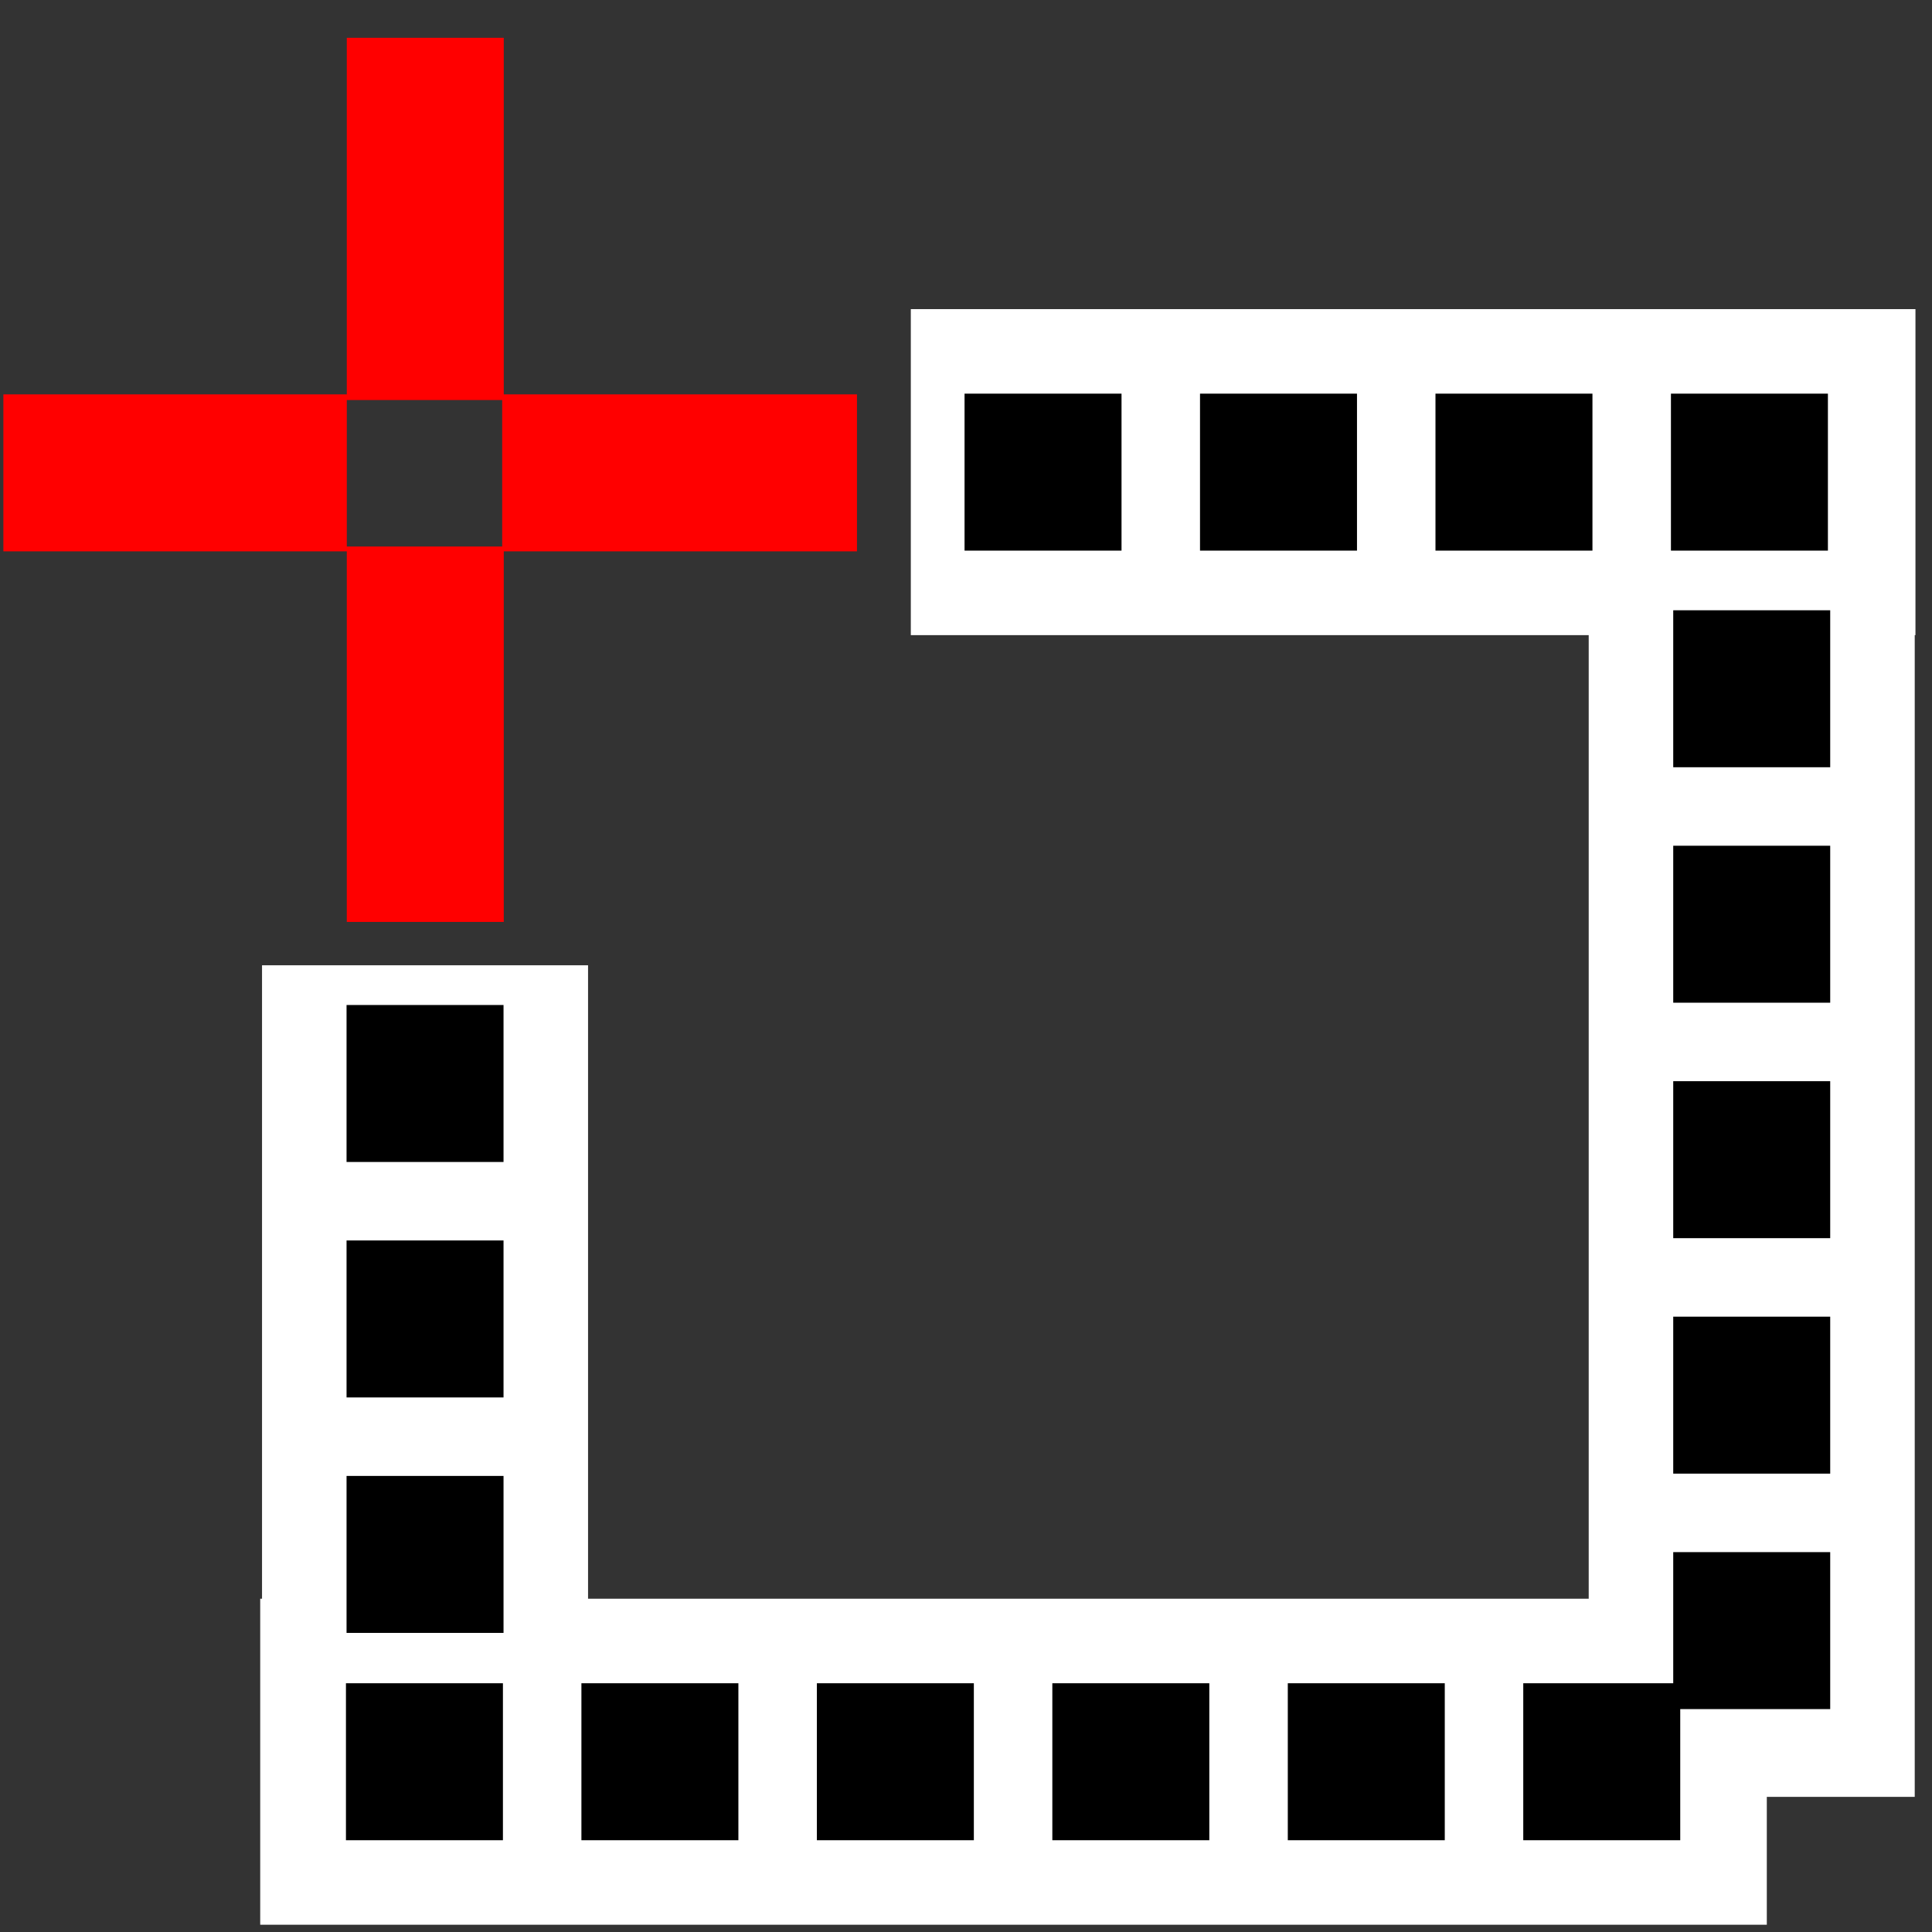 <?xml version="1.0" encoding="UTF-8" standalone="no"?>
<svg
   version="1.1"
   id="svg1"
   width="16"
   height="16"
   viewBox="0 0 16 16"
   sodipodi:docname="imagemap-coord.svg"
   inkscape:version="1.3.2 (091e20e, 2023-11-25, custom)"
   xmlns:inkscape="http://www.inkscape.org/namespaces/inkscape"
   xmlns:sodipodi="http://sodipodi.sourceforge.net/DTD/sodipodi-0.dtd"
   xmlns="http://www.w3.org/2000/svg"
   xmlns:svg="http://www.w3.org/2000/svg">
  <rect x="0" y="0" width="16" height="16" fill="#333333" stroke="none"/>
  <defs
     id="defs1" />
  <sodipodi:namedview
     id="namedview1"
     pagecolor="#ffffff"
     bordercolor="#999999"
     borderopacity="1"
     inkscape:showpageshadow="0"
     inkscape:pageopacity="0"
     inkscape:pagecheckerboard="0"
     inkscape:deskcolor="#d1d1d1"
     inkscape:zoom="32"
     inkscape:cx="-0.5"
     inkscape:cy="5.921875"
     inkscape:window-width="1920"
     inkscape:window-height="1002"
     inkscape:window-x="-8"
     inkscape:window-y="-8"
     inkscape:window-maximized="1"
     inkscape:current-layer="g1" />
  <g
     inkscape:groupmode="layer"
     inkscape:label="imagemap-coord"
     id="g1"
     style="fill:none;stroke:#000000;stroke-opacity:1">
    <path
       id="path9"
       style="fill:#000000;fill-opacity:1;stroke:#ffffff;stroke-width:2.7;stroke-linecap:square;stroke-linejoin:bevel;stroke-dasharray:2.7, 1.35;stroke-dashoffset:0;stroke-opacity:1"
       d="m 3.52,9.344 v 4.497 m -0.015,0.749 H 13.282 M 14.507,5.054 v 8.477 M 8.893,3.91 h 5.62"
       inkscape:label="dotted outline"
       sodipodi:nodetypes="cccccccc" />
    <path
       id="path4"
       style="fill:#000000;fill-opacity:1;stroke:#000000;stroke-width:1.3;stroke-linecap:butt;stroke-linejoin:miter;stroke-dasharray:1.3, 0.65;stroke-dashoffset:0;stroke-opacity:1"
       d="M 3.52,8.323 V 13.841 M 2.865,14.59 H 14.277 M 14.507,5.054 v 9.493 M 7.988,3.91 h 7.476"
       inkscape:label="dotted" />
    <path
       id="path8"
       style="fill:#ff0000;fill-opacity:1;stroke:#ff0000;stroke-width:1.3;stroke-linecap:butt;stroke-linejoin:miter;stroke-dasharray:none;stroke-opacity:1"
       d="m 3.522,3.313 v -3 m 0,7.322 V 4.526 M 4.159,3.916 h 2.938 m -7.069,0 H 2.872"
       inkscape:label="plus" />
  </g>
</svg>
